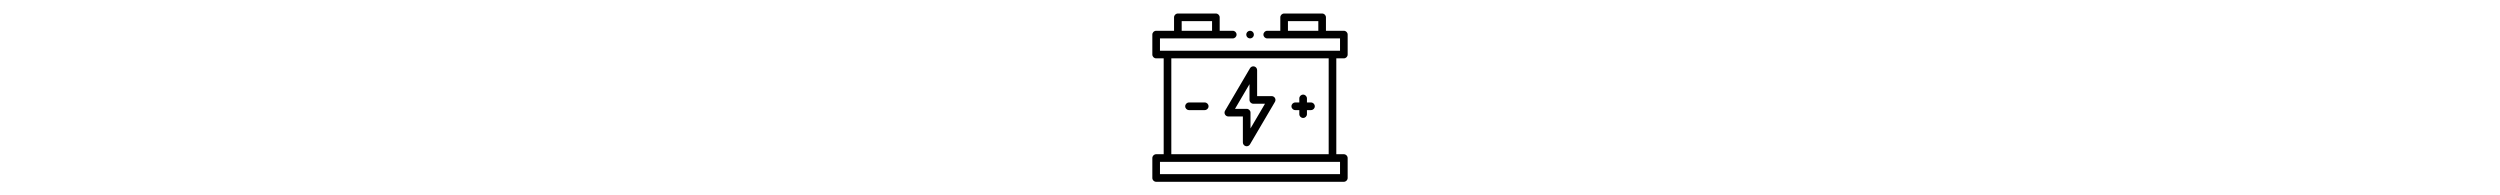 <svg id="Capa_1" enable-background="new 0 0 512 512" height="40px" viewBox="0 0 512 512" xmlns="http://www.w3.org/2000/svg"><g><g><g><path d="m199.223 305.306h38.098v68.091c0 4.512 3.021 8.465 7.376 9.649.872.237 1.753.352 2.625.352 3.48 0 6.794-1.825 8.622-4.937l65.456-111.457c1.815-3.092 1.837-6.919.056-10.032-1.781-3.112-5.093-5.032-8.679-5.032h-38.097v-68.09c0-4.512-3.021-8.465-7.376-9.649-4.354-1.185-8.961.693-11.247 4.585l-65.457 111.456c-1.815 3.092-1.837 6.919-.056 10.032 1.781 3.112 5.093 5.032 8.679 5.032zm55.457-84.682v41.316c0 5.523 4.477 10 10 10h30.628l-37.987 64.683v-41.317c0-5.523-4.478-10-10-10h-30.628z"/><path d="m374.685 288.626h10.592v10.592c0 5.523 4.478 10 10 10s10-4.477 10-10v-10.592h10.593c5.522 0 10-4.477 10-10s-4.478-10-10-10h-10.593v-10.593c0-5.523-4.478-10-10-10s-10 4.477-10 10v10.593h-10.592c-5.522 0-10 4.477-10 10s4.477 10 10 10z"/><path d="m96.131 288.624h41.185c5.523 0 10-4.477 10-10s-4.477-10-10-10h-41.185c-5.522 0-10 4.477-10 10s4.477 10 10 10z"/><path d="m502 152.974c5.522 0 10-4.477 10-10v-52.278c0-5.523-4.478-10-10-10h-46.909v-35.247c0-5.523-4.477-10-10-10h-99.629c-5.522 0-10 4.477-10 10v35.247h-34.256c-5.522 0-10 4.477-10 10s4.478 10 10 10h190.794v32.278h-472v-32.278h190.794c5.523 0 10-4.477 10-10s-4.477-10-10-10h-34.256v-35.247c0-5.523-4.478-10-10-10h-99.629c-5.523 0-10 4.477-10 10v35.247h-46.909c-5.523 0-10 4.477-10 10v52.278c0 5.523 4.477 10 10 10h19.743v251.298h-19.743c-5.523 0-10 4.477-10 10v52.279c0 5.523 4.477 10 10 10h492c5.522 0 10-4.477 10-10v-52.279c0-5.523-4.478-10-10-10h-19.743v-251.298zm-146.538-72.278v-25.247h79.629v25.247zm-278.553-25.247h79.629v25.247h-79.629zm415.091 401.102h-472v-32.279h472zm-29.743-52.279h-412.514v-251.298h412.514z"/><path d="m246.95 94.52c1.579 3.791 5.434 6.317 9.555 6.174 4.116-.143 7.818-2.885 9.144-6.783 1.343-3.947.024-8.464-3.255-11.046-3.287-2.588-7.927-2.866-11.491-.661-4.102 2.54-5.809 7.861-3.953 12.316z"/></g></g></g></svg>
